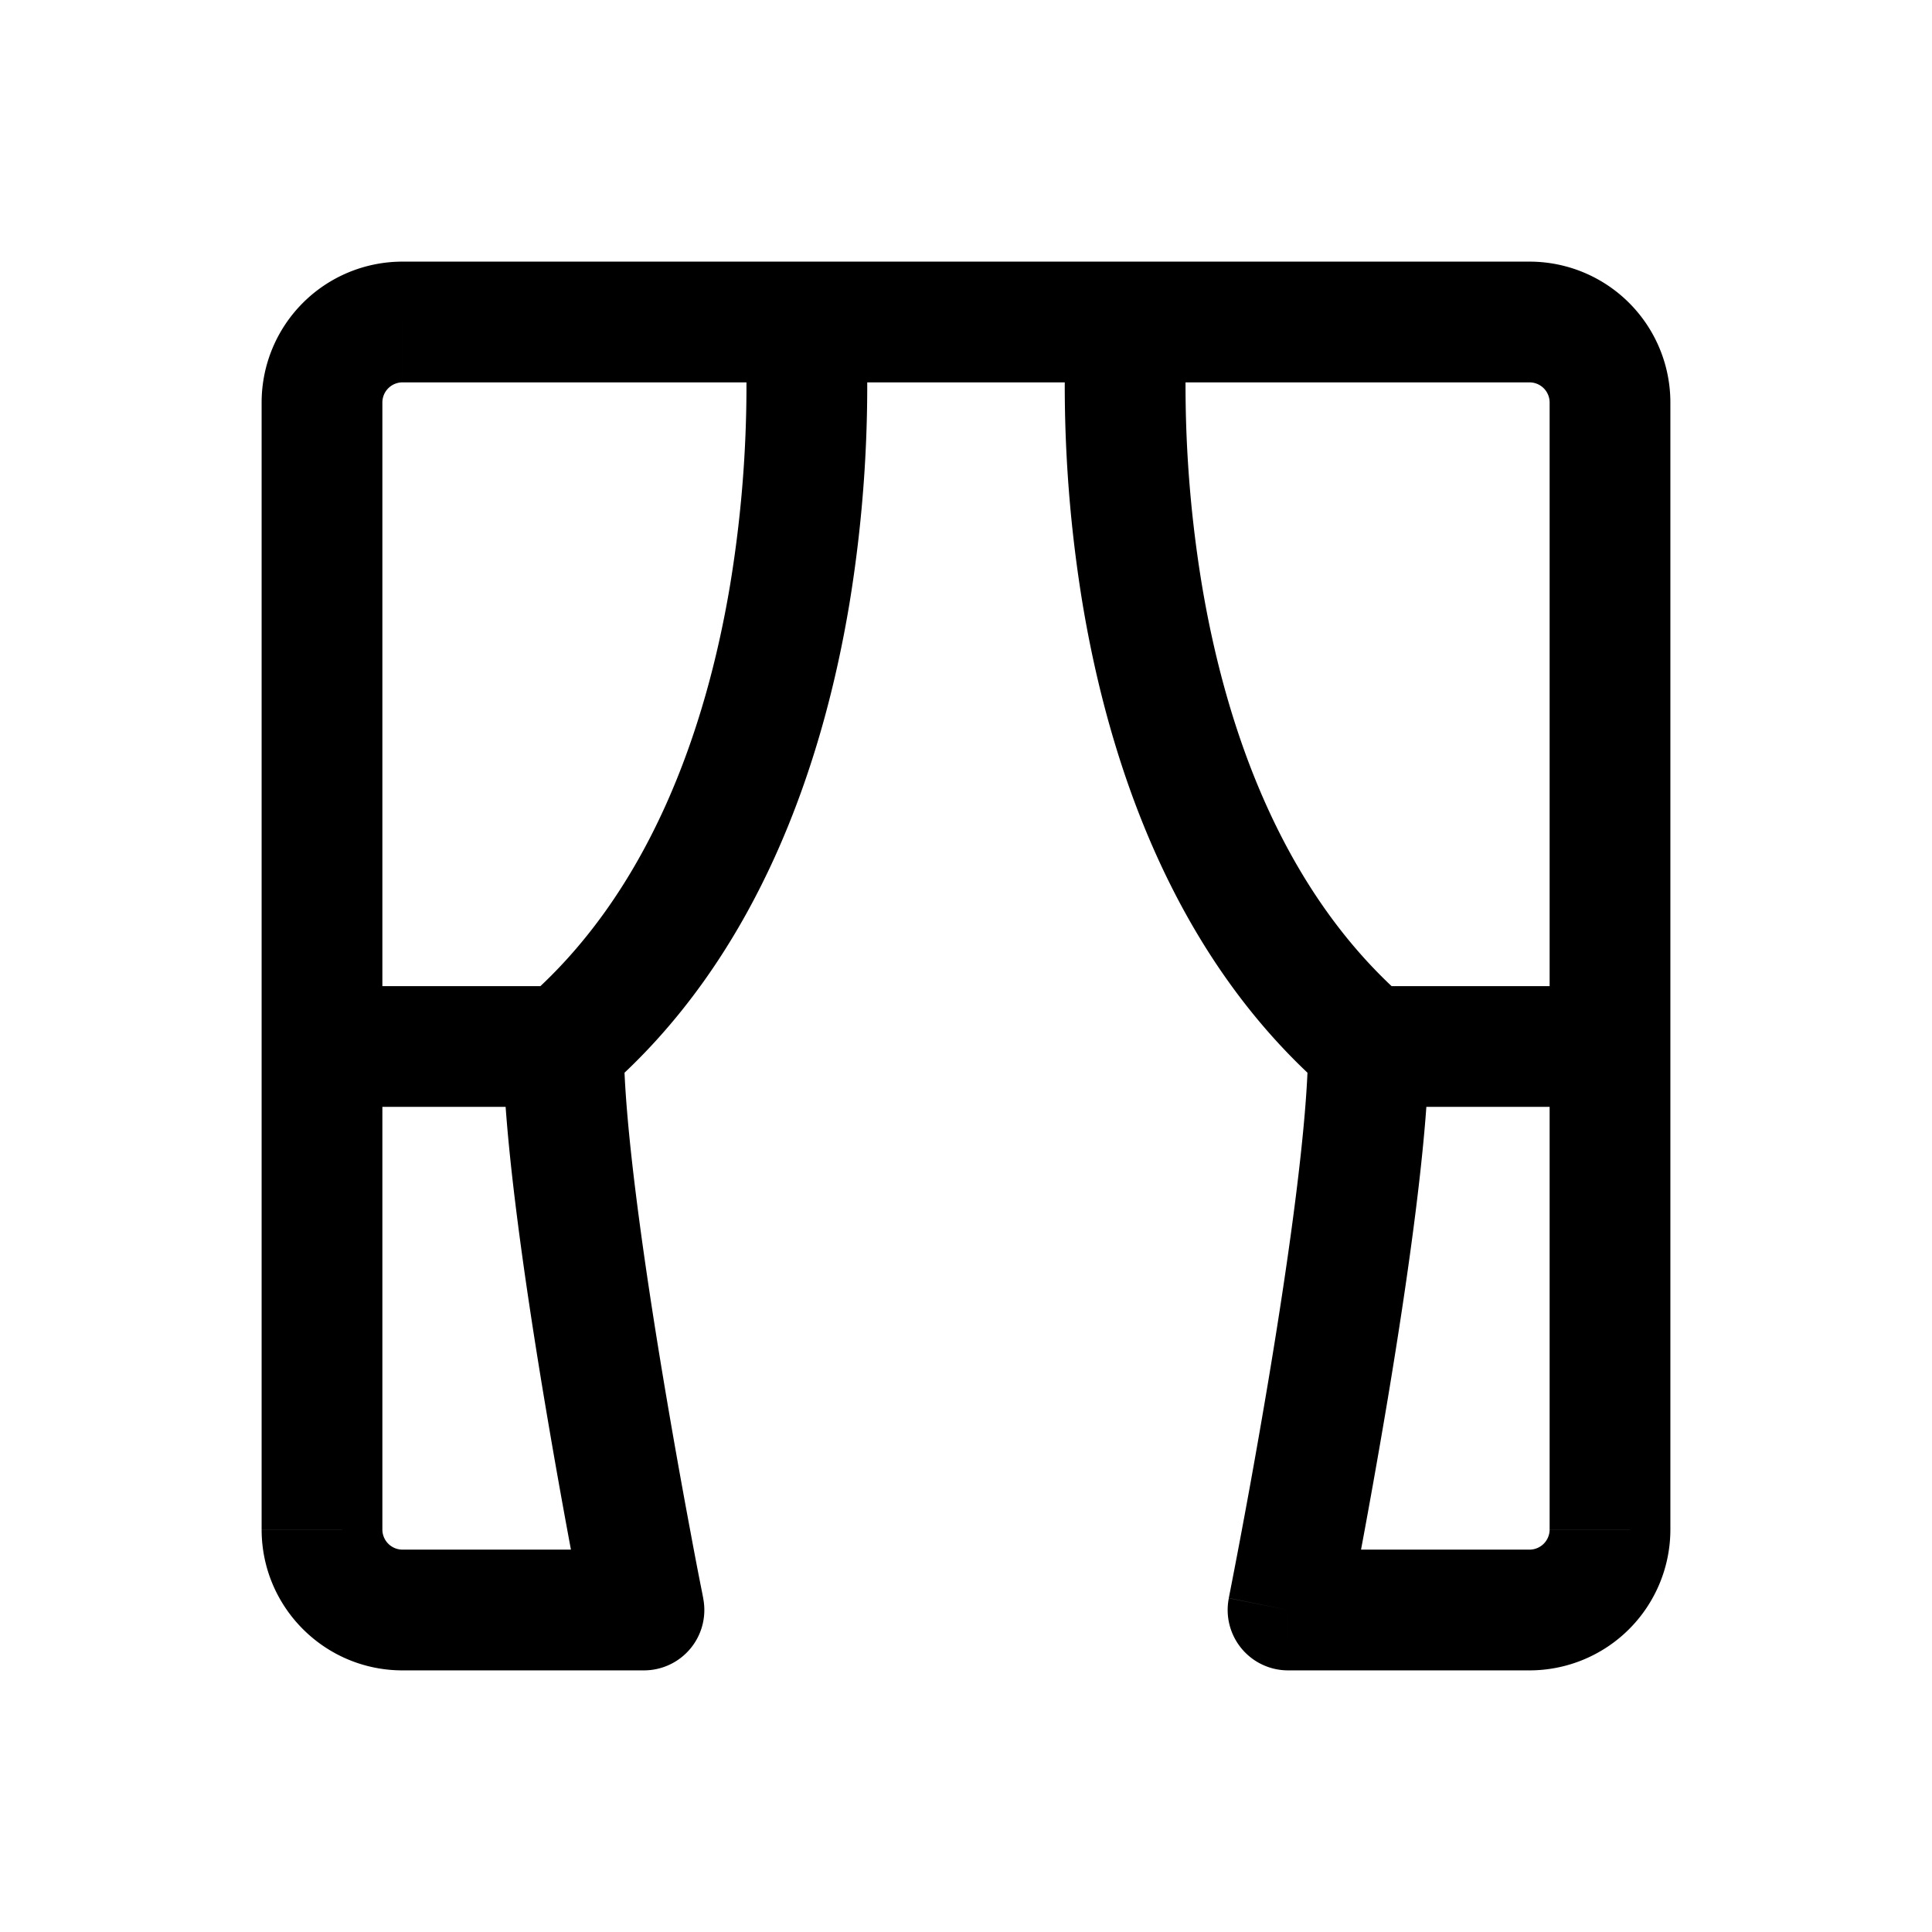 <svg xmlns="http://www.w3.org/2000/svg" width="24" height="24" fill="none" viewBox="0 0 24 24">
    <path fill="currentColor" d="M8 20v.75a.75.75 0 0 0 .735-.897zm8 0-.735-.147a.75.75 0 0 0 .735.897zM4 12.25a.75.75 0 0 0 0 1.5zm16 1.5a.75.75 0 0 0 0-1.5zm-15-9h5v-1.5H5zm3 14.5H5v1.5h3zM4.75 19V5h-1.5v14zM10 4l-.747.062a.106.106 0 0 1 0 .01 4.405 4.405 0 0 1 .012.222 15.22 15.22 0 0 1-.193 2.958c-.3 1.806-1.007 3.847-2.56 5.179l.976 1.138c1.947-1.668 2.74-4.127 3.064-6.07a16.722 16.722 0 0 0 .212-3.265 9.489 9.489 0 0 0-.016-.288v-.007zm-3.75 9c0 1.073.262 2.884.51 4.373a99.83 99.83 0 0 0 .493 2.716l.009.043.002.011v.004L8 20l.735-.147v-.003l-.002-.01-.008-.042a50.915 50.915 0 0 1-.144-.749 98.39 98.39 0 0 1-.341-1.922c-.252-1.511-.49-3.2-.49-4.127zM19 3.25h-5v1.5h5zm-3 17.5h3v-1.5h-3zM20.75 19V5h-1.5v14zM14 4l-.748-.062v.008a16.725 16.725 0 0 0-.016.288 16.722 16.722 0 0 0 .212 3.265c.324 1.943 1.117 4.402 3.064 6.07l.976-1.138c-1.553-1.332-2.26-3.373-2.56-5.18a15.231 15.231 0 0 1-.193-2.957 7.86 7.86 0 0 1 .012-.222V4.062zm2.25 9c0 .927-.238 2.616-.49 4.127a98.088 98.088 0 0 1-.493 2.712l-.002.01v.003L16 20l.735.147v-.001l.001-.003.002-.011.009-.043a44.124 44.124 0 0 0 .146-.763c.095-.504.22-1.196.347-1.953.248-1.489.51-3.3.51-4.373zM4 13.75h3v-1.5H4zm6-9h4v-1.5h-4zm10 7.5h-3v1.5h3zm-1 8.5A1.75 1.75 0 0 0 20.75 19h-1.5a.25.25 0 0 1-.25.25zm-14-1.5a.25.25 0 0 1-.25-.25h-1.5c0 .966.784 1.75 1.75 1.75zm14-14.5a.25.25 0 0 1 .25.25h1.5A1.75 1.75 0 0 0 19 3.25zM5 3.25A1.75 1.75 0 0 0 3.25 5h1.5A.25.25 0 0 1 5 4.75z"/>
</svg>